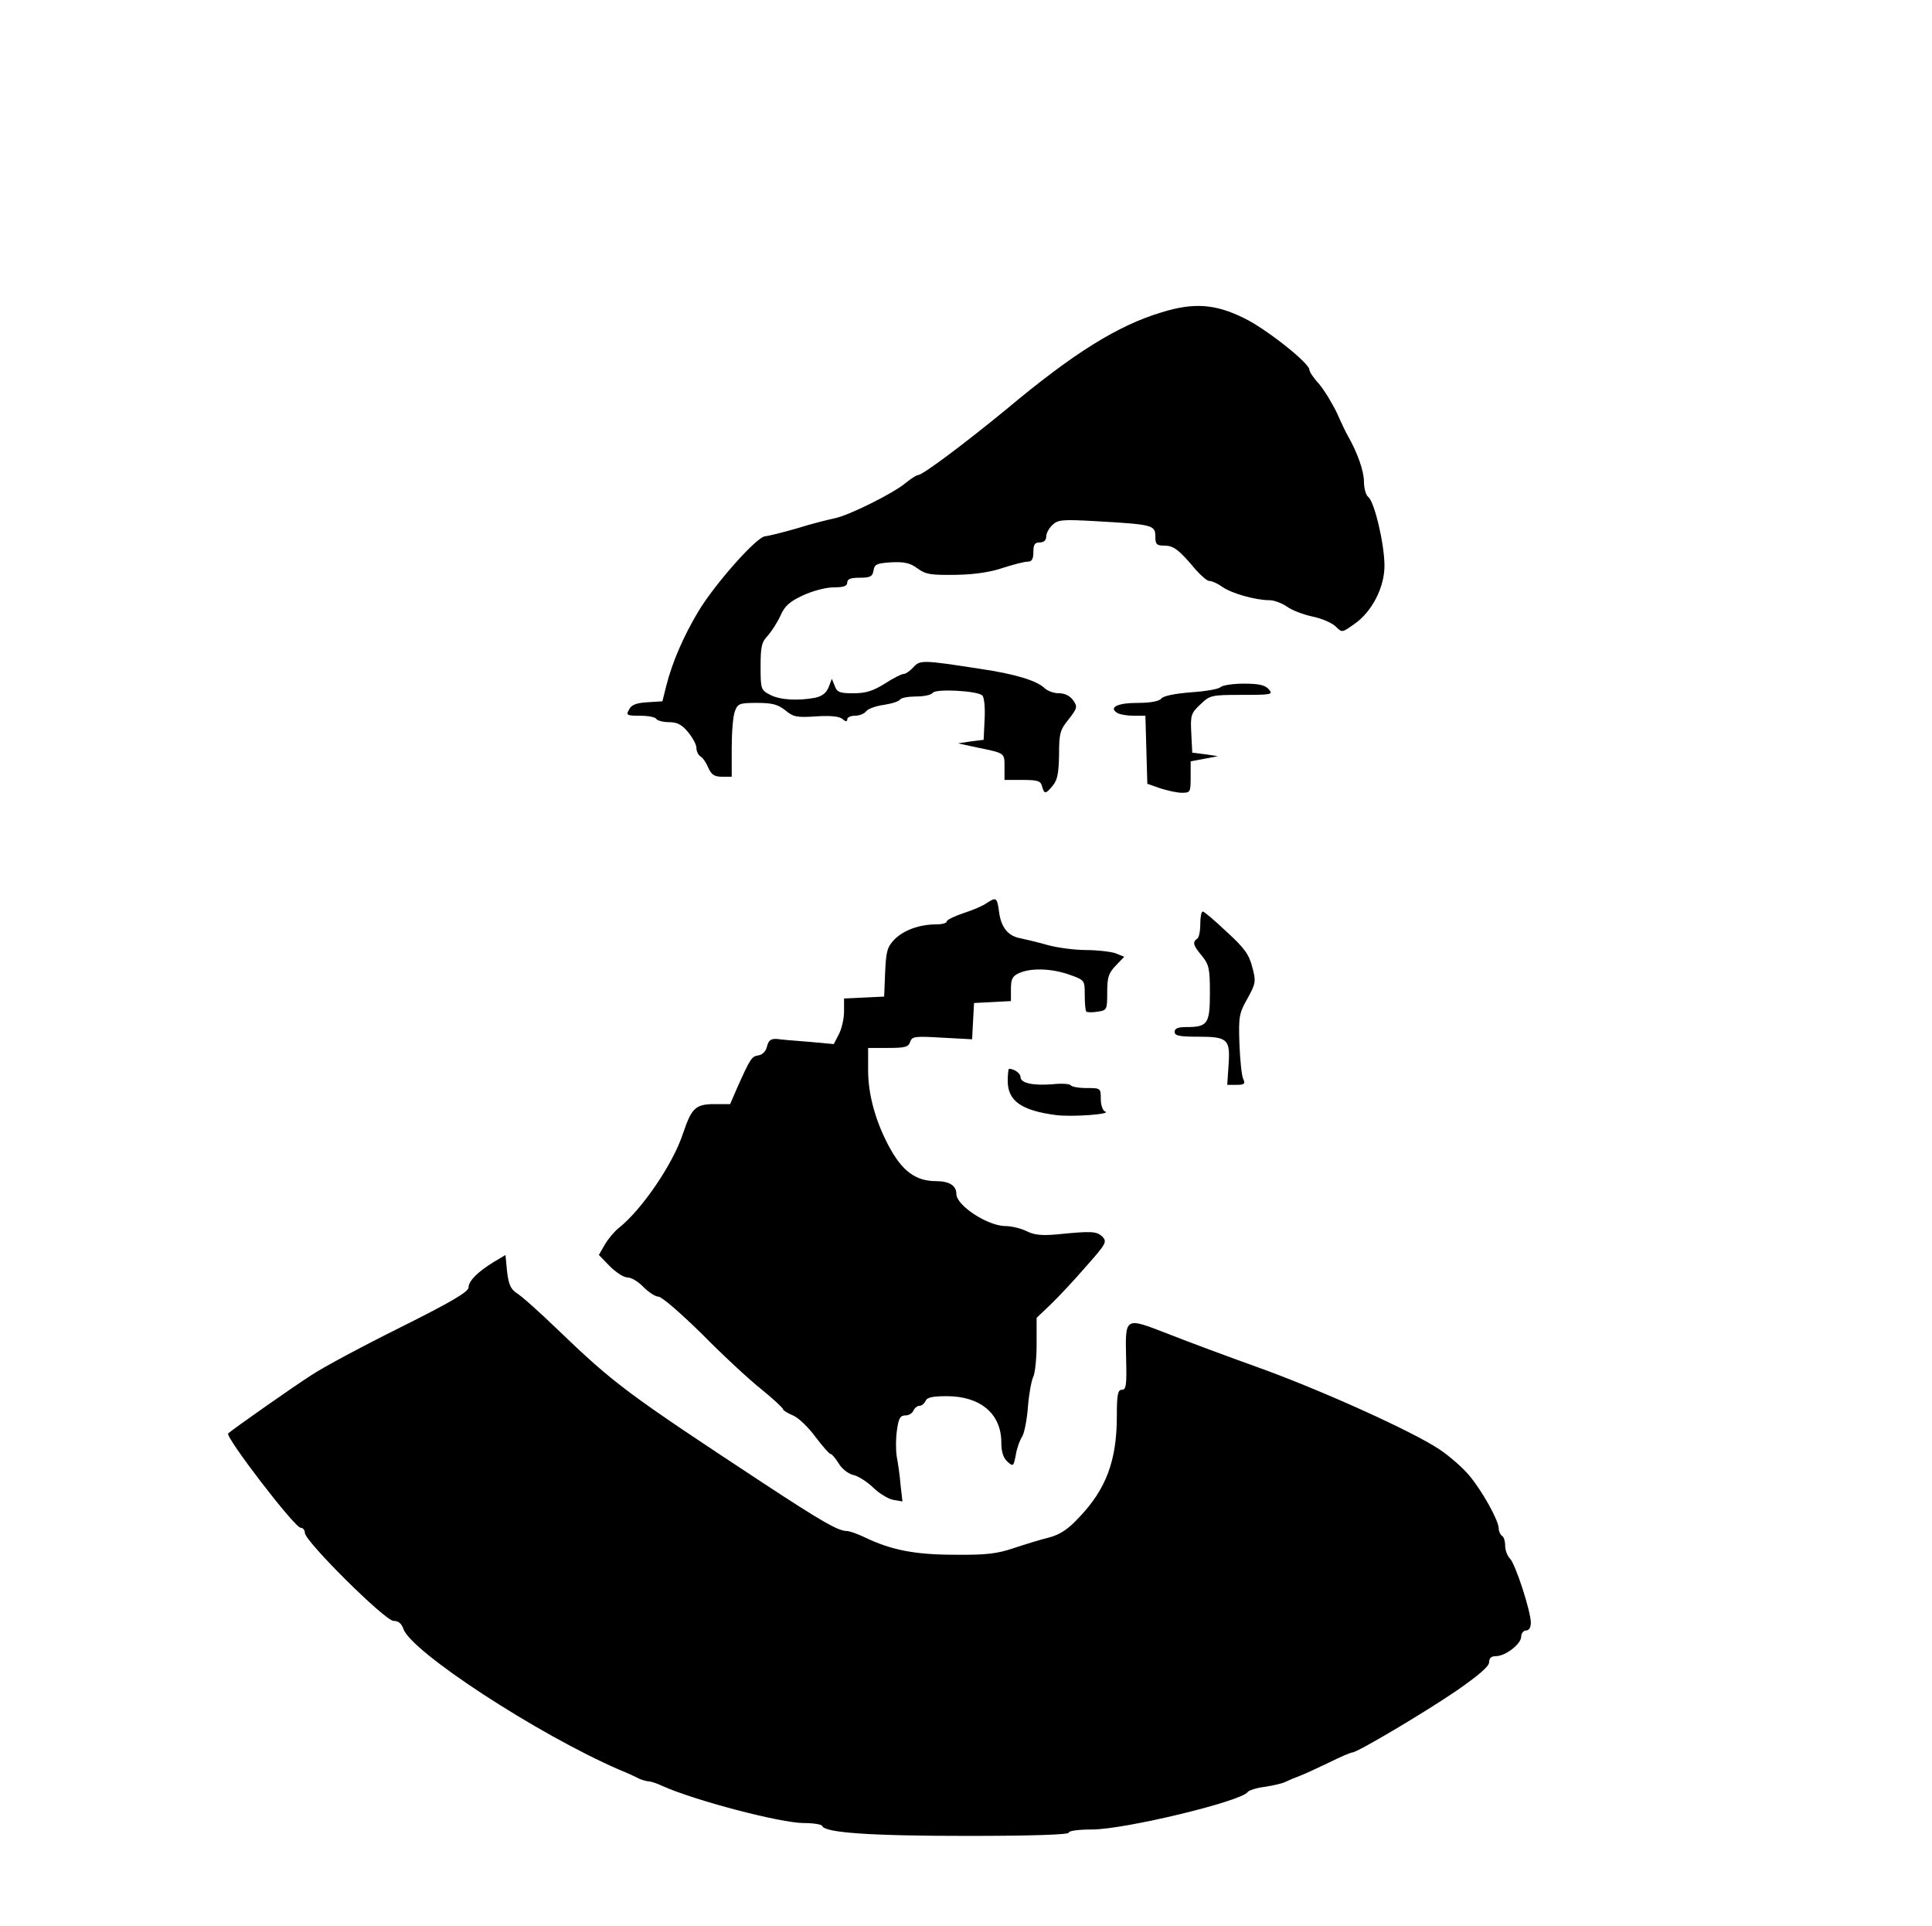 <?xml version="1.0" standalone="no"?>
<!DOCTYPE svg PUBLIC "-//W3C//DTD SVG 20010904//EN"
 "http://www.w3.org/TR/2001/REC-SVG-20010904/DTD/svg10.dtd">
<svg version="1.0" xmlns="http://www.w3.org/2000/svg"
 width="602pt" height="600pt" viewBox="0 0 602 600"
 preserveAspectRatio="xMidYMid meet">
<g transform="translate(0,600) scale(0.1,-0.1)"
fill="#000000" stroke="none">
<path d="M3620 5027 c-137 -41 -275 -127 -484 -302 -129 -106 -261 -205 -275
-205 -5 0 -22 -11 -38 -24 -39 -33 -180 -103 -223 -111 -19 -4 -72 -17 -116
-31 -45 -13 -90 -24 -100 -25 -26 -1 -157 -149 -208 -234 -46 -77 -81 -157
-100 -232 l-12 -48 -47 -3 c-34 -2 -50 -8 -57 -23 -10 -17 -7 -19 34 -19 25 0
48 -4 51 -10 3 -5 21 -10 40 -10 25 0 40 -8 59 -31 14 -17 26 -39 26 -49 0
-11 6 -23 13 -27 7 -4 18 -20 24 -35 10 -22 19 -28 43 -28 l30 0 0 89 c0 49 4
101 10 115 9 24 14 26 69 26 48 0 65 -5 88 -23 25 -21 36 -23 96 -19 45 3 72
0 82 -8 10 -9 15 -9 15 -1 0 6 11 11 24 11 13 0 29 6 35 14 6 8 32 17 56 20
25 4 47 11 50 17 4 5 26 9 50 9 24 0 47 5 51 11 8 14 140 7 155 -8 6 -6 9 -39
7 -74 l-3 -64 -40 -5 -40 -6 60 -13 c87 -18 85 -16 85 -61 l0 -40 56 0 c47 0
57 -3 61 -20 7 -25 11 -25 34 3 14 17 18 39 19 96 0 66 3 77 30 110 27 35 28
39 14 59 -10 14 -26 22 -44 22 -16 0 -35 7 -44 15 -24 24 -92 45 -201 61 -181
28 -188 28 -209 5 -11 -12 -24 -21 -31 -21 -6 0 -32 -13 -58 -30 -37 -23 -59
-30 -98 -30 -42 0 -51 3 -58 23 l-9 22 -10 -26 c-7 -18 -20 -28 -42 -33 -54
-10 -109 -7 -140 9 -29 15 -30 18 -30 88 0 62 3 77 23 97 12 14 30 42 39 62
13 30 29 44 70 63 30 14 72 25 96 25 31 0 42 4 42 15 0 11 11 15 39 15 33 0
40 4 43 23 3 19 10 22 55 25 41 2 59 -2 82 -19 26 -19 41 -21 120 -20 60 1
110 9 147 22 32 10 65 19 76 19 13 0 18 8 18 30 0 23 4 30 20 30 13 0 20 7 20
18 0 11 9 27 20 37 17 16 32 17 137 11 174 -10 183 -12 183 -47 0 -25 4 -29
28 -29 29 0 46 -13 97 -74 17 -19 36 -36 43 -36 8 0 26 -8 40 -18 29 -21 105
-42 147 -42 15 0 39 -9 55 -20 15 -11 51 -25 80 -31 29 -6 61 -20 72 -31 20
-20 20 -19 57 7 56 38 96 116 95 185 -1 68 -31 195 -50 211 -8 6 -14 28 -14
49 0 32 -20 89 -49 140 -5 8 -21 41 -35 73 -15 31 -40 72 -56 91 -17 18 -30
38 -30 44 0 21 -137 129 -204 161 -89 44 -156 49 -256 18z"/>
<path d="M3803 3859 c-6 -6 -47 -13 -92 -16 -50 -4 -85 -11 -92 -19 -7 -9 -34
-14 -75 -14 -62 0 -90 -14 -63 -31 8 -5 31 -9 51 -9 l37 0 3 -106 3 -106 40
-14 c22 -7 52 -14 68 -14 26 0 27 2 27 49 l0 49 43 8 42 8 -40 6 -40 5 -3 60
c-3 56 -1 63 28 90 30 29 34 30 130 30 93 0 98 1 83 18 -12 13 -32 17 -78 17
-33 0 -66 -5 -72 -11z"/>
<path d="M3074 3186 c-11 -8 -43 -22 -72 -31 -29 -10 -52 -21 -52 -26 0 -5
-15 -9 -32 -9 -53 0 -102 -18 -131 -47 -23 -24 -26 -38 -29 -103 l-3 -75 -62
-3 -63 -3 0 -40 c0 -22 -7 -54 -16 -71 l-16 -31 -76 7 c-43 3 -88 7 -101 9
-19 1 -26 -4 -31 -23 -3 -15 -14 -26 -26 -28 -22 -3 -26 -10 -66 -99 l-23 -53
-48 0 c-60 0 -72 -12 -99 -92 -31 -95 -129 -238 -200 -294 -13 -10 -33 -34
-43 -51 l-19 -33 34 -35 c19 -19 43 -35 55 -35 12 0 34 -13 50 -30 16 -16 37
-30 47 -30 10 0 71 -53 136 -117 64 -65 147 -142 185 -172 37 -30 67 -58 67
-62 0 -3 14 -12 31 -19 17 -7 48 -37 70 -67 22 -29 43 -53 47 -53 4 0 15 -13
25 -29 9 -16 29 -32 44 -36 16 -3 44 -21 63 -39 19 -19 48 -36 63 -39 l29 -5
-6 52 c-2 28 -8 68 -12 89 -3 20 -3 57 1 82 5 36 10 45 26 45 11 0 22 7 25 15
4 8 12 15 19 15 7 0 15 7 19 15 4 11 21 15 66 15 105 0 170 -55 170 -144 0
-29 6 -48 19 -60 18 -16 19 -15 26 20 3 20 12 46 20 58 7 12 15 53 18 93 3 40
11 81 16 92 6 11 11 57 11 102 l0 83 43 41 c23 22 73 75 110 118 64 72 67 78
52 94 -18 17 -33 18 -142 7 -47 -4 -70 -2 -94 10 -18 9 -48 16 -66 16 -55 0
-153 64 -153 100 0 26 -22 40 -63 40 -64 0 -106 31 -148 110 -41 77 -64 160
-64 235 l0 70 63 0 c52 0 63 3 68 19 6 17 14 18 100 13 l93 -5 3 56 3 57 58 3
57 3 0 38 c0 31 5 40 25 49 37 17 102 15 158 -5 47 -17 47 -17 47 -63 0 -26 2
-49 5 -52 3 -2 18 -3 35 0 29 4 30 6 30 60 0 47 4 60 27 84 l26 27 -27 11
c-15 5 -56 10 -91 10 -35 0 -90 7 -122 16 -32 9 -70 18 -85 21 -37 7 -59 34
-65 82 -6 45 -9 47 -39 27z"/>
<path d="M3740 3121 c0 -22 -4 -43 -10 -46 -15 -10 -12 -21 15 -53 22 -27 25
-39 25 -116 0 -96 -7 -106 -74 -106 -25 0 -36 -4 -36 -15 0 -12 15 -15 74 -15
92 0 100 -8 94 -90 l-4 -60 29 0 c24 0 28 3 21 18 -5 9 -10 59 -12 109 -3 86
-1 96 25 142 26 47 27 53 15 98 -10 39 -24 59 -80 110 -37 35 -70 63 -74 63
-5 0 -8 -18 -8 -39z"/>
<path d="M3140 2632 c0 -62 43 -92 149 -106 52 -7 179 3 154 11 -7 3 -13 20
-13 39 0 34 -1 34 -44 34 -25 0 -47 4 -50 9 -3 4 -28 6 -55 3 -60 -5 -101 3
-101 22 0 12 -20 26 -36 26 -2 0 -4 -17 -4 -38z"/>
<path d="M1540 2069 c-51 -31 -80 -60 -80 -80 0 -14 -55 -46 -211 -124 -117
-58 -242 -125 -278 -149 -52 -33 -239 -164 -260 -182 -11 -9 207 -294 226
-294 7 0 13 -7 13 -16 0 -26 250 -274 276 -274 15 0 25 -8 31 -25 24 -71 417
-328 673 -439 25 -10 53 -23 62 -28 10 -4 23 -8 29 -8 6 0 25 -6 42 -14 102
-46 370 -116 442 -116 29 0 55 -4 57 -9 7 -21 148 -31 451 -31 205 0 317 4
317 10 0 6 31 10 73 10 101 0 467 88 485 117 4 5 28 13 54 16 26 4 56 11 65
16 10 5 29 13 43 18 14 5 54 24 90 41 36 18 69 32 74 32 15 0 221 122 324 192
69 48 102 76 102 89 0 13 7 19 21 19 30 0 79 38 79 61 0 10 7 19 15 19 9 0 15
9 15 24 0 36 -48 183 -65 200 -8 8 -15 26 -15 40 0 14 -4 28 -10 31 -5 3 -10
14 -10 23 -1 26 -51 116 -92 165 -20 24 -62 61 -94 82 -84 56 -370 185 -562
254 -92 33 -219 80 -282 105 -137 53 -134 55 -131 -81 2 -78 0 -93 -13 -93
-13 0 -16 -15 -16 -82 0 -138 -33 -227 -117 -315 -35 -38 -60 -54 -93 -63 -25
-6 -74 -21 -110 -33 -53 -18 -87 -22 -185 -21 -125 0 -199 15 -280 54 -23 11
-48 20 -57 20 -26 0 -77 29 -258 148 -427 281 -465 309 -645 482 -55 53 -111
103 -125 111 -19 13 -25 27 -30 67 l-5 52 -35 -21z"/>
</g>
</svg>
